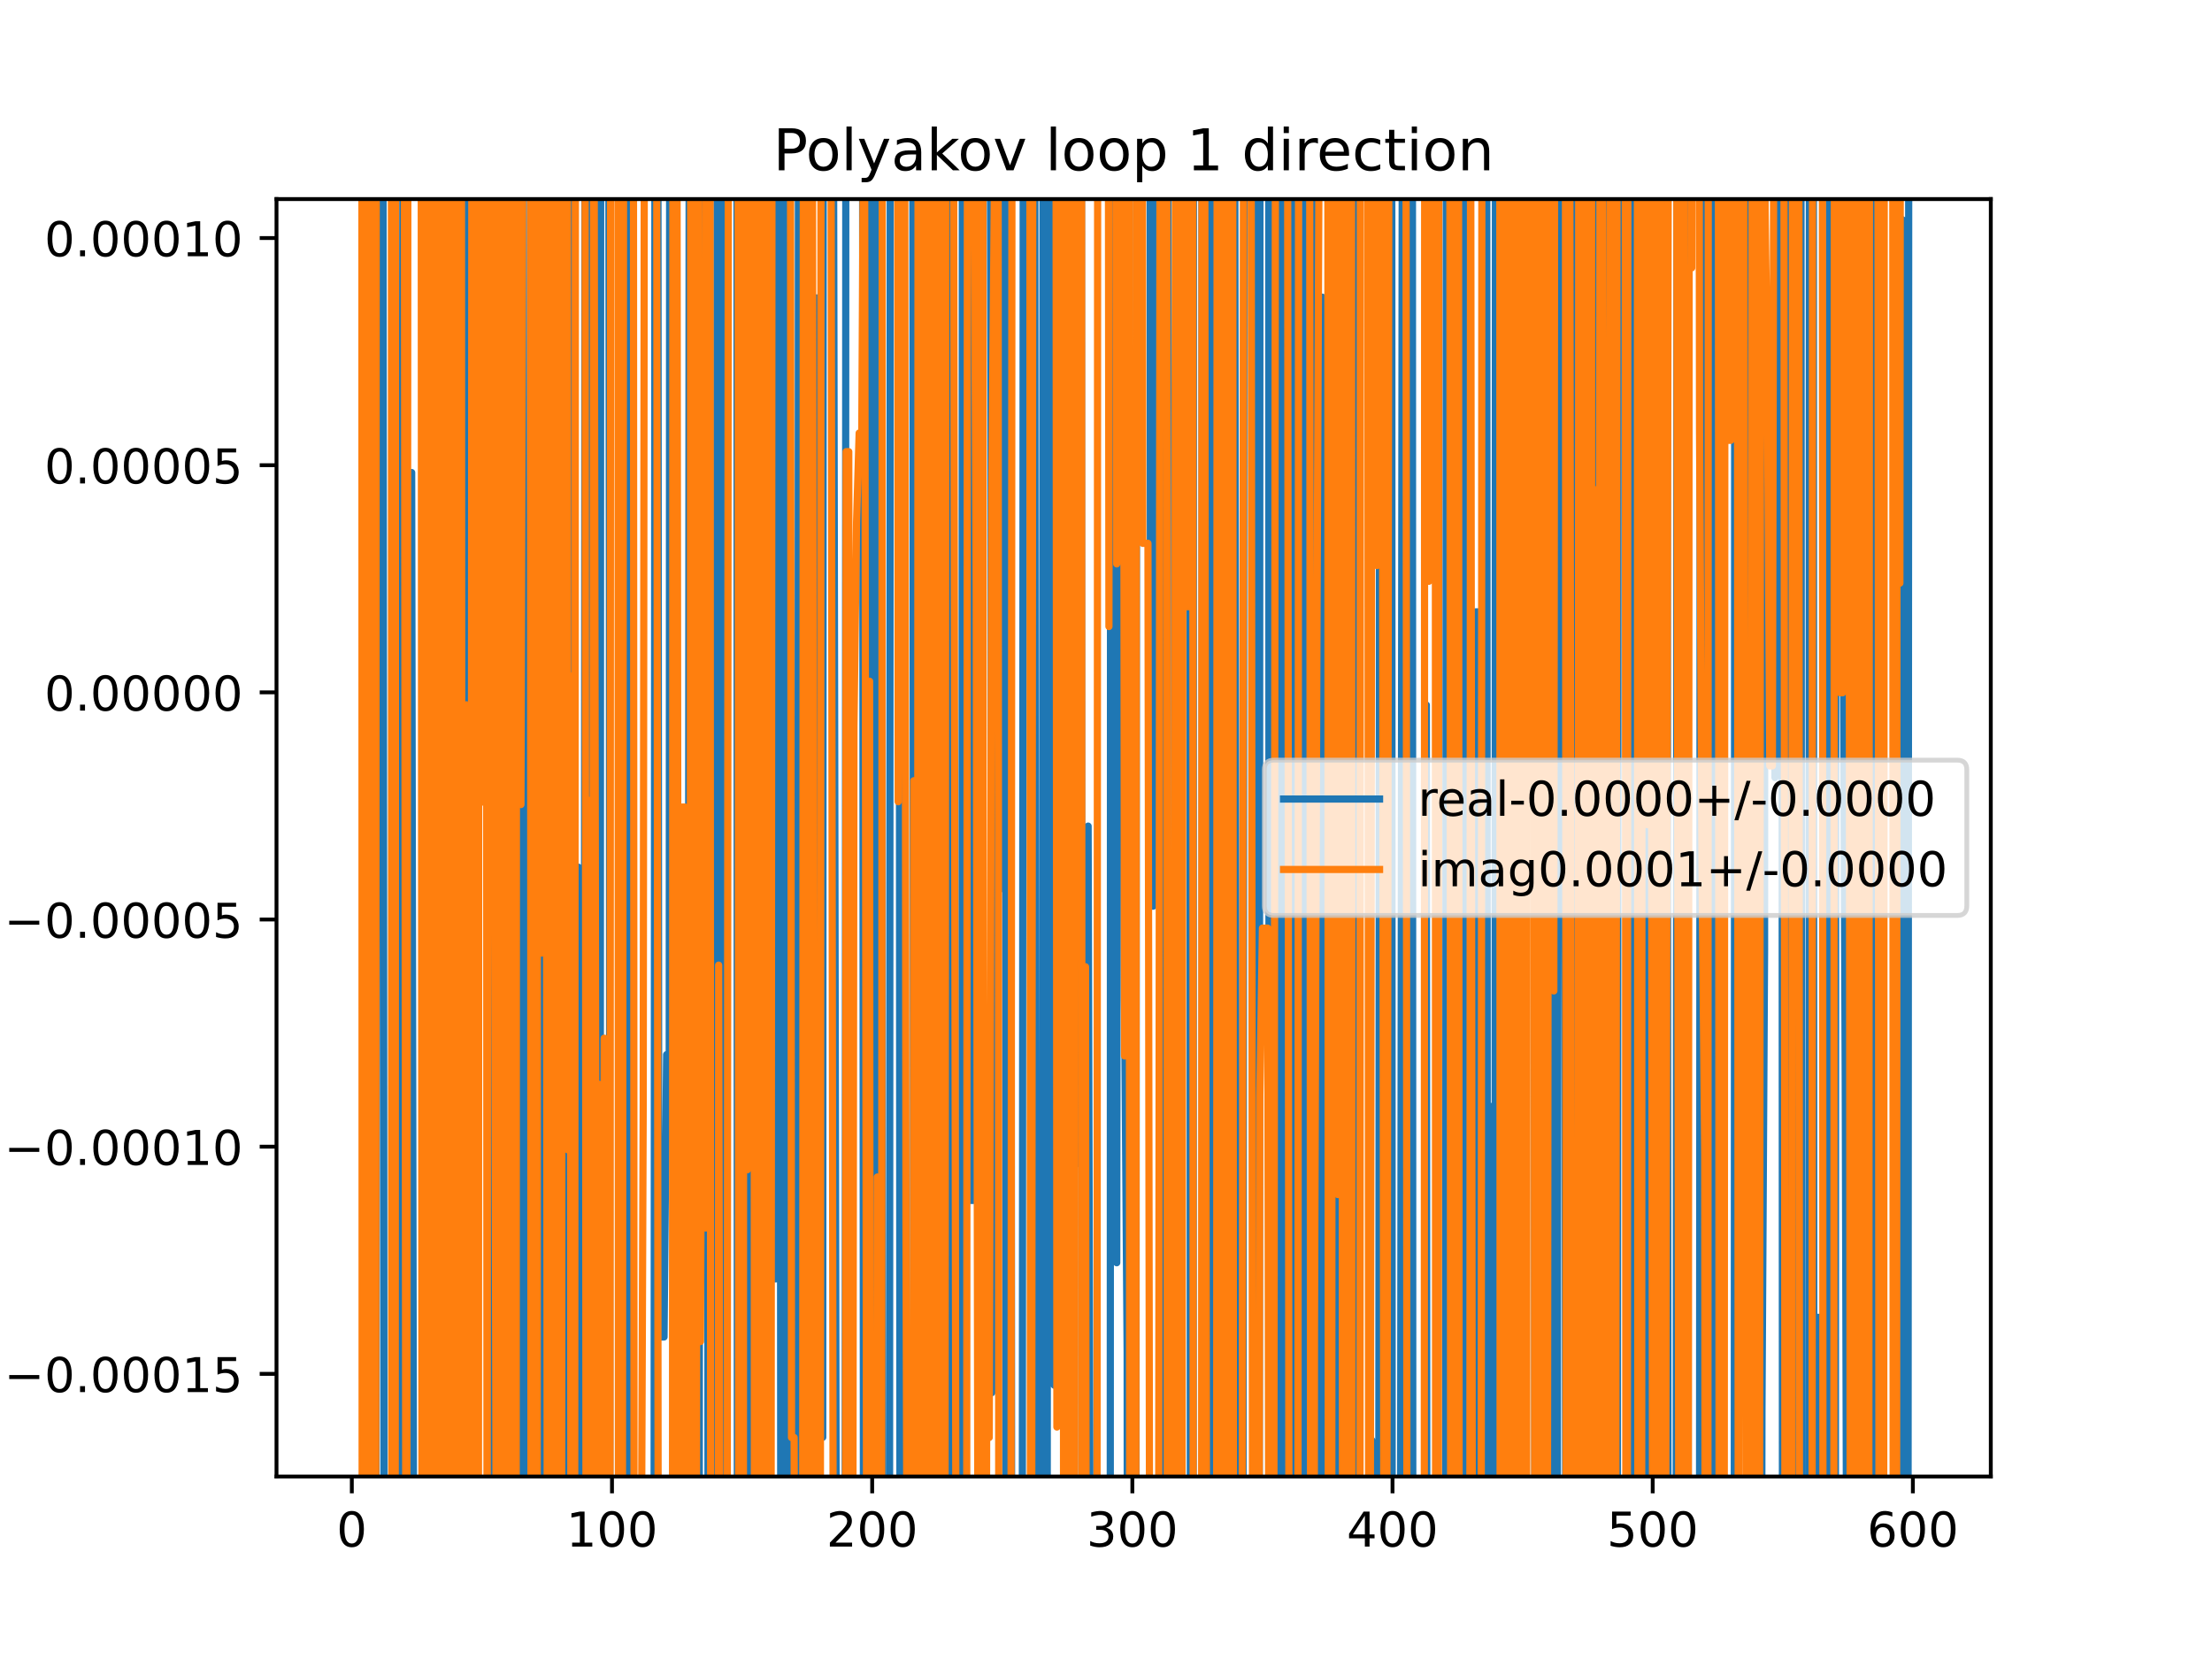 <?xml version="1.0" encoding="utf-8" standalone="no"?>
<!DOCTYPE svg PUBLIC "-//W3C//DTD SVG 1.1//EN"
  "http://www.w3.org/Graphics/SVG/1.1/DTD/svg11.dtd">
<!-- Created with matplotlib (https://matplotlib.org/) -->
<svg height="345.6pt" version="1.1" viewBox="0 0 460.8 345.6" width="460.8pt" xmlns="http://www.w3.org/2000/svg" xmlns:xlink="http://www.w3.org/1999/xlink">
 <defs>
  <style type="text/css">
*{stroke-linecap:butt;stroke-linejoin:round;}
  </style>
 </defs>
 <g id="figure_1">
  <g id="patch_1">
   <path d="M 0 345.6 
L 460.8 345.6 
L 460.8 0 
L 0 0 
z
" style="fill:#ffffff;"/>
  </g>
  <g id="axes_1">
   <g id="patch_2">
    <path d="M 57.6 307.584 
L 414.72 307.584 
L 414.72 41.472 
L 57.6 41.472 
z
" style="fill:#ffffff;"/>
   </g>
   <g id="matplotlib.axis_1">
    <g id="xtick_1">
     <g id="line2d_1">
      <defs>
       <path d="M 0 0 
L 0 3.5 
" id="m5e15b37c5f" style="stroke:#000000;stroke-width:0.8;"/>
      </defs>
      <g>
       <use style="stroke:#000000;stroke-width:0.8;" x="73.291" xlink:href="#m5e15b37c5f" y="307.584"/>
      </g>
     </g>
     <g id="text_1">
      <!-- 0 -->
      <defs>
       <path d="M 31.781 66.406 
Q 24.172 66.406 20.328 58.906 
Q 16.5 51.422 16.5 36.375 
Q 16.5 21.391 20.328 13.891 
Q 24.172 6.391 31.781 6.391 
Q 39.453 6.391 43.281 13.891 
Q 47.125 21.391 47.125 36.375 
Q 47.125 51.422 43.281 58.906 
Q 39.453 66.406 31.781 66.406 
z
M 31.781 74.219 
Q 44.047 74.219 50.516 64.516 
Q 56.984 54.828 56.984 36.375 
Q 56.984 17.969 50.516 8.266 
Q 44.047 -1.422 31.781 -1.422 
Q 19.531 -1.422 13.062 8.266 
Q 6.594 17.969 6.594 36.375 
Q 6.594 54.828 13.062 64.516 
Q 19.531 74.219 31.781 74.219 
z
" id="DejaVuSans-48"/>
      </defs>
      <g transform="translate(70.109 322.182)scale(0.1 -0.1)">
       <use xlink:href="#DejaVuSans-48"/>
      </g>
     </g>
    </g>
    <g id="xtick_2">
     <g id="line2d_2">
      <g>
       <use style="stroke:#000000;stroke-width:0.8;" x="127.49" xlink:href="#m5e15b37c5f" y="307.584"/>
      </g>
     </g>
     <g id="text_2">
      <!-- 100 -->
      <defs>
       <path d="M 12.406 8.297 
L 28.516 8.297 
L 28.516 63.922 
L 10.984 60.406 
L 10.984 69.391 
L 28.422 72.906 
L 38.281 72.906 
L 38.281 8.297 
L 54.391 8.297 
L 54.391 0 
L 12.406 0 
z
" id="DejaVuSans-49"/>
      </defs>
      <g transform="translate(117.946 322.182)scale(0.1 -0.1)">
       <use xlink:href="#DejaVuSans-49"/>
       <use x="63.623" xlink:href="#DejaVuSans-48"/>
       <use x="127.246" xlink:href="#DejaVuSans-48"/>
      </g>
     </g>
    </g>
    <g id="xtick_3">
     <g id="line2d_3">
      <g>
       <use style="stroke:#000000;stroke-width:0.8;" x="181.69" xlink:href="#m5e15b37c5f" y="307.584"/>
      </g>
     </g>
     <g id="text_3">
      <!-- 200 -->
      <defs>
       <path d="M 19.188 8.297 
L 53.609 8.297 
L 53.609 0 
L 7.328 0 
L 7.328 8.297 
Q 12.938 14.109 22.625 23.891 
Q 32.328 33.688 34.812 36.531 
Q 39.547 41.844 41.422 45.531 
Q 43.312 49.219 43.312 52.781 
Q 43.312 58.594 39.234 62.25 
Q 35.156 65.922 28.609 65.922 
Q 23.969 65.922 18.812 64.312 
Q 13.672 62.703 7.812 59.422 
L 7.812 69.391 
Q 13.766 71.781 18.938 73 
Q 24.125 74.219 28.422 74.219 
Q 39.75 74.219 46.484 68.547 
Q 53.219 62.891 53.219 53.422 
Q 53.219 48.922 51.531 44.891 
Q 49.859 40.875 45.406 35.406 
Q 44.188 33.984 37.641 27.219 
Q 31.109 20.453 19.188 8.297 
z
" id="DejaVuSans-50"/>
      </defs>
      <g transform="translate(172.146 322.182)scale(0.1 -0.1)">
       <use xlink:href="#DejaVuSans-50"/>
       <use x="63.623" xlink:href="#DejaVuSans-48"/>
       <use x="127.246" xlink:href="#DejaVuSans-48"/>
      </g>
     </g>
    </g>
    <g id="xtick_4">
     <g id="line2d_4">
      <g>
       <use style="stroke:#000000;stroke-width:0.8;" x="235.889" xlink:href="#m5e15b37c5f" y="307.584"/>
      </g>
     </g>
     <g id="text_4">
      <!-- 300 -->
      <defs>
       <path d="M 40.578 39.312 
Q 47.656 37.797 51.625 33 
Q 55.609 28.219 55.609 21.188 
Q 55.609 10.406 48.188 4.484 
Q 40.766 -1.422 27.094 -1.422 
Q 22.516 -1.422 17.656 -0.516 
Q 12.797 0.391 7.625 2.203 
L 7.625 11.719 
Q 11.719 9.328 16.594 8.109 
Q 21.484 6.891 26.812 6.891 
Q 36.078 6.891 40.938 10.547 
Q 45.797 14.203 45.797 21.188 
Q 45.797 27.641 41.281 31.266 
Q 36.766 34.906 28.719 34.906 
L 20.219 34.906 
L 20.219 43.016 
L 29.109 43.016 
Q 36.375 43.016 40.234 45.922 
Q 44.094 48.828 44.094 54.297 
Q 44.094 59.906 40.109 62.906 
Q 36.141 65.922 28.719 65.922 
Q 24.656 65.922 20.016 65.031 
Q 15.375 64.156 9.812 62.312 
L 9.812 71.094 
Q 15.438 72.656 20.344 73.438 
Q 25.25 74.219 29.594 74.219 
Q 40.828 74.219 47.359 69.109 
Q 53.906 64.016 53.906 55.328 
Q 53.906 49.266 50.438 45.094 
Q 46.969 40.922 40.578 39.312 
z
" id="DejaVuSans-51"/>
      </defs>
      <g transform="translate(226.345 322.182)scale(0.1 -0.1)">
       <use xlink:href="#DejaVuSans-51"/>
       <use x="63.623" xlink:href="#DejaVuSans-48"/>
       <use x="127.246" xlink:href="#DejaVuSans-48"/>
      </g>
     </g>
    </g>
    <g id="xtick_5">
     <g id="line2d_5">
      <g>
       <use style="stroke:#000000;stroke-width:0.8;" x="290.088" xlink:href="#m5e15b37c5f" y="307.584"/>
      </g>
     </g>
     <g id="text_5">
      <!-- 400 -->
      <defs>
       <path d="M 37.797 64.312 
L 12.891 25.391 
L 37.797 25.391 
z
M 35.203 72.906 
L 47.609 72.906 
L 47.609 25.391 
L 58.016 25.391 
L 58.016 17.188 
L 47.609 17.188 
L 47.609 0 
L 37.797 0 
L 37.797 17.188 
L 4.891 17.188 
L 4.891 26.703 
z
" id="DejaVuSans-52"/>
      </defs>
      <g transform="translate(280.545 322.182)scale(0.1 -0.1)">
       <use xlink:href="#DejaVuSans-52"/>
       <use x="63.623" xlink:href="#DejaVuSans-48"/>
       <use x="127.246" xlink:href="#DejaVuSans-48"/>
      </g>
     </g>
    </g>
    <g id="xtick_6">
     <g id="line2d_6">
      <g>
       <use style="stroke:#000000;stroke-width:0.8;" x="344.288" xlink:href="#m5e15b37c5f" y="307.584"/>
      </g>
     </g>
     <g id="text_6">
      <!-- 500 -->
      <defs>
       <path d="M 10.797 72.906 
L 49.516 72.906 
L 49.516 64.594 
L 19.828 64.594 
L 19.828 46.734 
Q 21.969 47.469 24.109 47.828 
Q 26.266 48.188 28.422 48.188 
Q 40.625 48.188 47.75 41.5 
Q 54.891 34.812 54.891 23.391 
Q 54.891 11.625 47.562 5.094 
Q 40.234 -1.422 26.906 -1.422 
Q 22.312 -1.422 17.547 -0.641 
Q 12.797 0.141 7.719 1.703 
L 7.719 11.625 
Q 12.109 9.234 16.797 8.062 
Q 21.484 6.891 26.703 6.891 
Q 35.156 6.891 40.078 11.328 
Q 45.016 15.766 45.016 23.391 
Q 45.016 31 40.078 35.438 
Q 35.156 39.891 26.703 39.891 
Q 22.75 39.891 18.812 39.016 
Q 14.891 38.141 10.797 36.281 
z
" id="DejaVuSans-53"/>
      </defs>
      <g transform="translate(334.744 322.182)scale(0.1 -0.1)">
       <use xlink:href="#DejaVuSans-53"/>
       <use x="63.623" xlink:href="#DejaVuSans-48"/>
       <use x="127.246" xlink:href="#DejaVuSans-48"/>
      </g>
     </g>
    </g>
    <g id="xtick_7">
     <g id="line2d_7">
      <g>
       <use style="stroke:#000000;stroke-width:0.8;" x="398.487" xlink:href="#m5e15b37c5f" y="307.584"/>
      </g>
     </g>
     <g id="text_7">
      <!-- 600 -->
      <defs>
       <path d="M 33.016 40.375 
Q 26.375 40.375 22.484 35.828 
Q 18.609 31.297 18.609 23.391 
Q 18.609 15.531 22.484 10.953 
Q 26.375 6.391 33.016 6.391 
Q 39.656 6.391 43.531 10.953 
Q 47.406 15.531 47.406 23.391 
Q 47.406 31.297 43.531 35.828 
Q 39.656 40.375 33.016 40.375 
z
M 52.594 71.297 
L 52.594 62.312 
Q 48.875 64.062 45.094 64.984 
Q 41.312 65.922 37.594 65.922 
Q 27.828 65.922 22.672 59.328 
Q 17.531 52.734 16.797 39.406 
Q 19.672 43.656 24.016 45.922 
Q 28.375 48.188 33.594 48.188 
Q 44.578 48.188 50.953 41.516 
Q 57.328 34.859 57.328 23.391 
Q 57.328 12.156 50.688 5.359 
Q 44.047 -1.422 33.016 -1.422 
Q 20.359 -1.422 13.672 8.266 
Q 6.984 17.969 6.984 36.375 
Q 6.984 53.656 15.188 63.938 
Q 23.391 74.219 37.203 74.219 
Q 40.922 74.219 44.703 73.484 
Q 48.484 72.75 52.594 71.297 
z
" id="DejaVuSans-54"/>
      </defs>
      <g transform="translate(388.944 322.182)scale(0.1 -0.1)">
       <use xlink:href="#DejaVuSans-54"/>
       <use x="63.623" xlink:href="#DejaVuSans-48"/>
       <use x="127.246" xlink:href="#DejaVuSans-48"/>
      </g>
     </g>
    </g>
   </g>
   <g id="matplotlib.axis_2">
    <g id="ytick_1">
     <g id="line2d_8">
      <defs>
       <path d="M 0 0 
L -3.5 0 
" id="m5c3c38fd5c" style="stroke:#000000;stroke-width:0.8;"/>
      </defs>
      <g>
       <use style="stroke:#000000;stroke-width:0.8;" x="57.6" xlink:href="#m5c3c38fd5c" y="286.199"/>
      </g>
     </g>
     <g id="text_8">
      <!-- −0.00015 -->
      <defs>
       <path d="M 10.594 35.5 
L 73.188 35.5 
L 73.188 27.203 
L 10.594 27.203 
z
" id="DejaVuSans-8722"/>
       <path d="M 10.688 12.406 
L 21 12.406 
L 21 0 
L 10.688 0 
z
" id="DejaVuSans-46"/>
      </defs>
      <g transform="translate(0.867 289.998)scale(0.1 -0.1)">
       <use xlink:href="#DejaVuSans-8722"/>
       <use x="83.789" xlink:href="#DejaVuSans-48"/>
       <use x="147.412" xlink:href="#DejaVuSans-46"/>
       <use x="179.199" xlink:href="#DejaVuSans-48"/>
       <use x="242.822" xlink:href="#DejaVuSans-48"/>
       <use x="306.445" xlink:href="#DejaVuSans-48"/>
       <use x="370.068" xlink:href="#DejaVuSans-49"/>
       <use x="433.691" xlink:href="#DejaVuSans-53"/>
      </g>
     </g>
    </g>
    <g id="ytick_2">
     <g id="line2d_9">
      <g>
       <use style="stroke:#000000;stroke-width:0.8;" x="57.6" xlink:href="#m5c3c38fd5c" y="238.876"/>
      </g>
     </g>
     <g id="text_9">
      <!-- −0.00010 -->
      <g transform="translate(0.867 242.676)scale(0.1 -0.1)">
       <use xlink:href="#DejaVuSans-8722"/>
       <use x="83.789" xlink:href="#DejaVuSans-48"/>
       <use x="147.412" xlink:href="#DejaVuSans-46"/>
       <use x="179.199" xlink:href="#DejaVuSans-48"/>
       <use x="242.822" xlink:href="#DejaVuSans-48"/>
       <use x="306.445" xlink:href="#DejaVuSans-48"/>
       <use x="370.068" xlink:href="#DejaVuSans-49"/>
       <use x="433.691" xlink:href="#DejaVuSans-48"/>
      </g>
     </g>
    </g>
    <g id="ytick_3">
     <g id="line2d_10">
      <g>
       <use style="stroke:#000000;stroke-width:0.8;" x="57.6" xlink:href="#m5c3c38fd5c" y="191.554"/>
      </g>
     </g>
     <g id="text_10">
      <!-- −0.00005 -->
      <g transform="translate(0.867 195.353)scale(0.1 -0.1)">
       <use xlink:href="#DejaVuSans-8722"/>
       <use x="83.789" xlink:href="#DejaVuSans-48"/>
       <use x="147.412" xlink:href="#DejaVuSans-46"/>
       <use x="179.199" xlink:href="#DejaVuSans-48"/>
       <use x="242.822" xlink:href="#DejaVuSans-48"/>
       <use x="306.445" xlink:href="#DejaVuSans-48"/>
       <use x="370.068" xlink:href="#DejaVuSans-48"/>
       <use x="433.691" xlink:href="#DejaVuSans-53"/>
      </g>
     </g>
    </g>
    <g id="ytick_4">
     <g id="line2d_11">
      <g>
       <use style="stroke:#000000;stroke-width:0.8;" x="57.6" xlink:href="#m5c3c38fd5c" y="144.231"/>
      </g>
     </g>
     <g id="text_11">
      <!-- 0.00000 -->
      <g transform="translate(9.247 148.031)scale(0.1 -0.1)">
       <use xlink:href="#DejaVuSans-48"/>
       <use x="63.623" xlink:href="#DejaVuSans-46"/>
       <use x="95.41" xlink:href="#DejaVuSans-48"/>
       <use x="159.033" xlink:href="#DejaVuSans-48"/>
       <use x="222.656" xlink:href="#DejaVuSans-48"/>
       <use x="286.279" xlink:href="#DejaVuSans-48"/>
       <use x="349.902" xlink:href="#DejaVuSans-48"/>
      </g>
     </g>
    </g>
    <g id="ytick_5">
     <g id="line2d_12">
      <g>
       <use style="stroke:#000000;stroke-width:0.8;" x="57.6" xlink:href="#m5c3c38fd5c" y="96.909"/>
      </g>
     </g>
     <g id="text_12">
      <!-- 0.00005 -->
      <g transform="translate(9.247 100.708)scale(0.1 -0.1)">
       <use xlink:href="#DejaVuSans-48"/>
       <use x="63.623" xlink:href="#DejaVuSans-46"/>
       <use x="95.41" xlink:href="#DejaVuSans-48"/>
       <use x="159.033" xlink:href="#DejaVuSans-48"/>
       <use x="222.656" xlink:href="#DejaVuSans-48"/>
       <use x="286.279" xlink:href="#DejaVuSans-48"/>
       <use x="349.902" xlink:href="#DejaVuSans-53"/>
      </g>
     </g>
    </g>
    <g id="ytick_6">
     <g id="line2d_13">
      <g>
       <use style="stroke:#000000;stroke-width:0.8;" x="57.6" xlink:href="#m5c3c38fd5c" y="49.586"/>
      </g>
     </g>
     <g id="text_13">
      <!-- 0.00010 -->
      <g transform="translate(9.247 53.385)scale(0.1 -0.1)">
       <use xlink:href="#DejaVuSans-48"/>
       <use x="63.623" xlink:href="#DejaVuSans-46"/>
       <use x="95.41" xlink:href="#DejaVuSans-48"/>
       <use x="159.033" xlink:href="#DejaVuSans-48"/>
       <use x="222.656" xlink:href="#DejaVuSans-48"/>
       <use x="286.279" xlink:href="#DejaVuSans-49"/>
       <use x="349.902" xlink:href="#DejaVuSans-48"/>
      </g>
     </g>
    </g>
   </g>
   <g id="line2d_14">
    <path clip-path="url(#p56d45716ea)" d="M 75.743 -1 
L 75.913 346.6 
M 76.206 346.6 
L 76.543 50.827 
L 77.059 346.6 
M 78.32 346.6 
L 78.521 -1 
M 79.242 -1 
L 79.253 5.729 
L 79.795 32.611 
L 80.026 346.6 
M 81.806 346.6 
L 81.963 125.123 
L 82.571 346.6 
M 83.511 346.6 
L 83.968 -1 
M 84.245 -1 
L 84.559 346.6 
M 85.171 346.6 
L 85.215 335.517 
L 85.757 98.439 
L 86.185 346.6 
M 88.533 346.6 
L 88.685 -1 
M 89.766 -1 
L 89.981 346.6 
M 90.576 346.6 
L 90.635 324.843 
L 91.177 77.241 
L 91.3 346.6 
M 92.616 346.6 
L 92.761 -1 
M 92.992 -1 
L 93.345 182.998 
L 93.621 -1 
M 94.118 -1 
L 94.495 346.6 
M 96.356 346.6 
L 96.549 -1 
M 96.672 -1 
L 96.982 346.6 
M 97.251 346.6 
L 97.473 -1 
M 99.233 -1 
L 99.306 37.726 
L 99.338 -1 
M 102.563 -1 
L 102.825 346.6 
M 103.324 346.6 
L 103.537 -1 
M 104.814 -1 
L 104.911 346.6 
M 105.905 346.6 
L 106.025 -1 
M 106.687 -1 
L 106.811 346.6 
M 107.356 346.6 
L 107.436 305.812 
L 107.461 346.6 
M 108.269 346.6 
L 108.387 -1 
M 108.842 -1 
L 109.062 268.305 
L 109.243 346.6 
M 110.274 346.6 
L 110.508 -1 
M 110.857 -1 
L 111.077 346.6 
M 112.236 346.6 
L 112.314 231.757 
L 112.757 -1 
M 112.917 -1 
L 113.321 346.6 
M 113.449 346.6 
L 113.712 -1 
M 114.681 -1 
L 114.775 346.6 
M 115.889 346.6 
L 116.014 -1 
M 117.907 -1 
L 118.094 346.6 
M 118.363 346.6 
L 118.452 -1 
M 119.242 -1 
L 119.345 346.6 
M 120.294 346.6 
L 120.444 180.637 
L 120.902 346.6 
M 121.696 346.6 
L 121.875 -1 
M 122.798 -1 
L 122.917 346.6 
M 123.687 346.6 
L 123.939 -1 
M 124.401 -1 
L 124.539 346.6 
M 125.014 346.6 
L 125.146 -1 
M 126.791 -1 
L 126.948 124.242 
L 127.048 346.6 
M 130.026 346.6 
L 130.2 85.111 
L 130.394 346.6 
M 130.944 346.6 
L 131.094 -1 
M 131.407 -1 
L 131.503 346.6 
M 133.365 346.6 
L 133.452 320.166 
L 133.481 346.6 
M 136.247 346.6 
L 136.448 -1 
M 137.036 -1 
L 137.246 278.514 
L 138.33 278.514 
L 138.872 219.695 
L 139.414 219.695 
L 139.518 -1 
M 140.166 -1 
L 140.244 346.6 
M 141.537 346.6 
L 141.582 243.549 
L 141.675 346.6 
M 143.34 346.6 
L 143.59 -1 
M 144.723 -1 
L 145.024 346.6 
M 145.645 346.6 
L 145.863 -1 
M 147.264 -1 
L 147.511 346.6 
M 147.957 346.6 
L 148.086 332.323 
L 148.628 332.323 
L 149.043 346.6 
M 149.173 346.6 
L 149.401 -1 
M 150.107 -1 
L 150.485 346.6 
M 151.068 346.6 
L 151.55 -1 
M 153.514 -1 
L 153.608 346.6 
M 154.57 346.6 
L 154.59 285.85 
L 154.841 -1 
M 156.086 -1 
L 156.168 346.6 
M 157.035 346.6 
L 157.3 152.047 
L 157.416 346.6 
M 158.112 346.6 
L 158.244 -1 
M 158.946 -1 
L 159.101 346.6 
M 159.786 346.6 
L 159.921 -1 
M 160.802 -1 
L 161.094 266.416 
L 161.636 266.416 
L 161.799 -1 
M 162.48 -1 
L 162.65 346.6 
M 162.753 346.6 
L 162.833 -1 
M 163.593 -1 
L 163.655 346.6 
M 164.263 346.6 
L 164.346 197.174 
L 164.614 346.6 
M 166.192 346.6 
L 166.34 -1 
M 166.645 -1 
L 166.757 346.6 
M 167.407 346.6 
L 167.54 -1 
M 167.682 -1 
L 167.874 346.6 
M 169.522 346.6 
L 169.766 62.064 
L 170.85 62.064 
L 171.392 299.42 
L 171.504 -1 
M 173.585 -1 
L 174.246 346.6 
M 176.064 346.6 
L 176.209 -1 
M 179.683 -1 
L 179.882 346.6 
M 180.952 346.6 
L 181.126 -1 
M 181.764 -1 
L 182.047 346.6 
M 182.544 346.6 
L 182.774 180.25 
L 182.889 -1 
M 183.641 -1 
L 183.809 346.6 
M 185.295 346.6 
L 185.474 -1 
M 187.279 -1 
L 187.493 346.6 
M 187.735 346.6 
L 187.848 -1 
M 190.137 -1 
L 190.361 321.878 
L 190.484 -1 
M 191.338 -1 
L 191.445 272.824 
L 191.987 93.218 
L 192.049 -1 
M 193.468 -1 
L 193.613 65.147 
L 193.748 346.6 
M 194.401 346.6 
L 194.502 -1 
M 195.238 -1 
L 195.239 0.174 
L 195.781 77.332 
L 196.029 -1 
M 196.574 -1 
L 196.865 107.057 
L 197.039 346.6 
M 197.538 346.6 
L 197.628 -1 
M 198.561 -1 
L 198.724 346.6 
M 200.356 346.6 
L 200.487 -1 
M 202.145 -1 
L 202.285 250.069 
L 202.827 250.069 
L 203.037 -1 
M 204 -1 
L 204.259 346.6 
M 204.631 346.6 
L 204.868 -1 
M 206.38 -1 
L 206.621 290.121 
L 206.886 -1 
M 207.511 -1 
L 207.705 169.279 
L 207.955 -1 
M 208.528 -1 
L 208.789 185.111 
L 208.947 -1 
M 209.449 -1 
L 209.539 346.6 
M 210.267 346.6 
L 210.373 -1 
M 210.514 -1 
L 210.757 346.6 
M 212.952 346.6 
L 213.178 -1 
M 214.649 -1 
L 214.751 196.966 
L 214.91 -1 
M 215.557 -1 
L 215.749 346.6 
M 217.119 346.6 
L 217.298 -1 
M 217.647 -1 
L 217.851 346.6 
M 218.141 346.6 
L 218.326 -1 
M 219.406 -1 
L 219.629 288.57 
L 220.171 41.978 
L 220.713 264.595 
L 221.162 -1 
M 221.325 -1 
L 221.765 346.6 
M 222.448 346.6 
L 222.742 -1 
M 223.819 -1 
L 223.965 242.682 
L 224.239 -1 
M 225.28 -1 
L 225.373 346.6 
M 226.066 346.6 
L 226.133 232.384 
L 226.675 172.094 
L 227.152 346.6 
M 227.971 346.6 
L 228.301 309.408 
L 228.331 346.6 
M 231.283 346.6 
L 231.373 -1 
M 232.511 -1 
L 232.637 263.05 
L 232.96 -1 
M 234.161 -1 
L 234.263 208.297 
L 234.805 281.774 
L 234.846 346.6 
M 236.619 346.6 
L 236.804 -1 
M 239.581 -1 
L 239.683 188.771 
L 240.225 188.771 
L 240.347 -1 
M 242.468 -1 
L 242.661 346.6 
M 243.154 346.6 
L 243.308 -1 
M 245.248 -1 
L 245.403 346.6 
M 245.931 346.6 
L 246.115 -1 
M 247.85 -1 
L 247.985 346.6 
M 248.552 346.6 
L 248.623 -1 
M 250.363 -1 
L 250.513 346.6 
M 251.151 346.6 
L 251.284 -1 
M 251.94 -1 
L 252.077 346.6 
M 252.729 346.6 
L 252.936 -1 
M 253.866 -1 
L 253.973 346.6 
M 255.212 346.6 
L 255.553 -1 
M 257.19 -1 
L 257.621 346.6 
M 258.931 346.6 
L 259.166 -1 
M 260.723 -1 
L 260.821 25.585 
L 260.86 -1 
M 261.491 -1 
L 261.621 346.6 
M 262.302 346.6 
L 262.491 -1 
M 264.295 -1 
L 264.394 346.6 
M 265.705 346.6 
L 265.86 -1 
M 267.105 -1 
L 267.236 346.6 
M 269.071 346.6 
L 269.289 -1 
M 270.184 -1 
L 270.345 346.6 
M 271.775 346.6 
L 271.924 -1 
M 274.18 -1 
L 274.552 346.6 
M 275.149 346.6 
L 275.455 61.904 
L 275.584 346.6 
M 276.811 346.6 
L 277.081 25.796 
L 277.65 346.6 
M 278.468 346.6 
L 278.575 -1 
M 279.169 -1 
L 279.249 72.914 
L 279.397 346.6 
M 280.106 346.6 
L 280.258 -1 
M 280.45 -1 
L 280.687 346.6 
M 281.579 346.6 
L 281.705 -1 
M 282.212 -1 
L 282.339 346.6 
M 285.715 346.6 
L 285.752 300.015 
L 285.837 346.6 
M 287.208 346.6 
L 287.447 -1 
M 288.704 -1 
L 288.882 346.6 
M 289.068 346.6 
L 289.161 -1 
M 289.927 -1 
L 290.019 346.6 
M 291.731 346.6 
L 292.153 -1 
M 294.227 -1 
L 294.316 346.6 
M 296.941 346.6 
L 297.134 146.868 
L 297.241 346.6 
M 298.199 346.6 
L 298.218 317.165 
L 298.24 346.6 
M 301.142 346.6 
L 301.3 -1 
M 302.252 -1 
L 302.375 346.6 
M 302.884 346.6 
L 303.2 -1 
M 303.704 -1 
L 303.962 346.6 
M 304.32 346.6 
L 304.486 -1 
M 305.455 -1 
L 305.551 346.6 
M 307.22 346.6 
L 307.432 127.46 
L 307.974 127.46 
L 308.472 346.6 
M 309.354 346.6 
L 309.51 -1 
M 309.702 -1 
L 309.879 346.6 
M 310.585 346.6 
L 310.684 230.496 
L 310.761 346.6 
M 311.434 346.6 
L 311.536 -1 
M 312.119 -1 
L 312.273 346.6 
M 314.236 346.6 
L 314.478 303.388 
L 315.02 148.21 
L 315.562 31.325 
L 315.578 -1 
M 316.959 -1 
L 317.188 104.276 
L 317.73 157.903 
L 318.042 -1 
M 319.49 -1 
L 319.769 346.6 
M 321.305 346.6 
L 321.524 113.329 
L 321.745 346.6 
M 322.801 346.6 
L 323.009 -1 
M 323.281 -1 
L 323.473 346.6 
M 324.411 346.6 
L 324.595 -1 
M 325.72 -1 
L 326.204 346.6 
M 328.02 346.6 
L 328.028 337.223 
L 328.49 -1 
M 329.511 -1 
L 329.629 346.6 
M 329.681 346.6 
L 329.813 -1 
M 332.153 -1 
L 332.364 195.475 
L 332.48 -1 
M 333.395 -1 
L 333.692 346.6 
M 334.21 346.6 
L 334.442 -1 
M 334.616 -1 
L 334.83 346.6 
M 335.504 346.6 
L 335.792 -1 
M 336.396 -1 
L 336.557 346.6 
M 336.906 346.6 
L 337.14 -1 
M 339.702 -1 
L 339.798 346.6 
M 340.127 346.6 
L 340.237 -1 
M 342.956 -1 
L 343.204 318.548 
L 343.586 346.6 
M 344.515 346.6 
L 344.628 -1 
M 345.612 -1 
L 345.788 346.6 
M 346.612 346.6 
L 346.807 -1 
M 347.243 -1 
L 347.493 346.6 
M 349.169 346.6 
L 349.371 -1 
M 350.014 -1 
L 350.197 346.6 
M 350.435 346.6 
L 350.792 152.26 
L 350.925 -1 
M 351.547 -1 
L 351.706 346.6 
M 354.023 346.6 
L 354.044 324.39 
L 354.228 -1 
M 354.887 -1 
L 355.054 346.6 
M 355.757 346.6 
L 356.134 -1 
M 356.274 -1 
L 356.581 346.6 
M 356.842 346.6 
L 356.999 -1 
M 358.933 -1 
L 359.048 346.6 
M 361.274 346.6 
L 361.392 -1 
M 362.148 -1 
L 362.174 33.703 
L 362.227 -1 
M 363.734 -1 
L 363.8 168.124 
L 363.996 346.6 
M 365.226 346.6 
L 365.38 -1 
M 365.505 -1 
L 365.778 346.6 
M 366.954 346.6 
L 367.052 293.528 
L 367.594 198.003 
L 367.669 -1 
M 369.518 -1 
L 369.762 161.976 
L 369.85 -1 
M 371.186 -1 
L 371.328 346.6 
M 371.465 346.6 
L 371.648 -1 
M 372.203 -1 
L 372.38 346.6 
M 373.167 346.6 
L 373.543 -1 
M 373.565 -1 
L 373.846 346.6 
M 374.246 346.6 
L 374.412 -1 
M 375.134 -1 
L 375.182 44.924 
L 375.352 346.6 
M 376.823 346.6 
L 376.944 -1 
M 377.749 -1 
L 377.87 346.6 
M 378.145 346.6 
L 378.433 274.425 
L 379.517 274.425 
L 379.647 346.6 
M 380.798 346.6 
L 381.077 -1 
M 381.431 -1 
L 381.685 71.84 
L 381.937 346.6 
M 382.34 346.6 
L 382.464 -1 
M 383.256 -1 
L 383.311 96.64 
L 383.853 96.64 
L 384.395 224.98 
L 384.734 346.6 
M 384.972 346.6 
L 385.133 -1 
M 385.959 -1 
L 386.021 95.449 
L 386.563 90.426 
L 386.748 346.6 
M 388.96 346.6 
L 389.051 -1 
M 390.511 -1 
L 390.619 346.6 
M 391.421 346.6 
L 391.634 -1 
M 392.167 -1 
L 392.28 346.6 
M 395.644 346.6 
L 395.777 220.344 
L 396.319 45.783 
L 396.68 346.6 
M 397.474 346.6 
L 397.635 -1 
L 397.635 -1 
" style="fill:none;stroke:#1f77b4;stroke-linecap:square;stroke-width:1.5;"/>
   </g>
   <g id="line2d_15">
    <path clip-path="url(#p56d45716ea)" d="M 75.386 -1 
L 75.445 346.6 
M 75.547 346.6 
L 75.934 -1 
M 76.055 -1 
L 76.374 346.6 
M 76.689 346.6 
L 76.965 -1 
M 77.897 -1 
L 78.07 346.6 
M 78.247 346.6 
L 78.384 -1 
M 80.319 -1 
L 80.337 22.125 
L 80.373 -1 
M 81.531 -1 
L 81.619 346.6 
M 82.323 346.6 
L 82.415 -1 
M 84.209 -1 
L 84.554 346.6 
M 84.753 346.6 
L 84.985 -1 
M 87.734 -1 
L 87.919 346.6 
M 87.939 346.6 
L 88.364 -1 
M 88.524 -1 
L 88.763 346.6 
M 89.121 346.6 
L 89.23 -1 
M 89.915 -1 
L 90.04 346.6 
M 90.754 346.6 
L 91.075 -1 
M 91.329 -1 
L 91.789 346.6 
M 92.409 346.6 
L 92.53 -1 
M 93.178 -1 
L 93.344 346.6 
M 94.032 346.6 
L 94.27 -1 
M 94.585 -1 
L 94.82 346.6 
M 95.138 346.6 
L 95.399 -1 
M 96.115 -1 
L 96.263 346.6 
M 97.028 346.6 
L 97.138 146.829 
L 97.498 346.6 
M 97.867 346.6 
L 98.222 153.402 
L 98.315 -1 
M 98.955 -1 
L 99.044 346.6 
M 99.661 346.6 
L 99.781 -1 
M 100.141 -1 
L 100.39 167.096 
L 100.485 -1 
M 101.304 -1 
L 101.466 346.6 
M 101.483 346.6 
L 101.652 -1 
M 102.593 -1 
L 103.417 346.6 
M 103.732 346.6 
L 104.014 -1 
M 104.739 -1 
L 104.892 346.6 
M 105.919 346.6 
L 106.15 -1 
M 106.539 -1 
L 106.752 346.6 
M 107.516 346.6 
L 107.634 -1 
M 108.443 -1 
L 108.52 167.597 
L 108.976 -1 
M 110.506 -1 
L 110.626 346.6 
M 111.899 346.6 
L 111.977 -1 
M 112.793 -1 
L 112.856 198.541 
L 113.132 -1 
M 113.659 -1 
L 114.036 346.6 
M 115.059 346.6 
L 115.16 -1 
M 116.087 -1 
L 116.282 346.6 
M 116.978 346.6 
L 117.164 -1 
M 118.199 -1 
L 118.276 239.521 
L 118.818 140.791 
L 118.942 346.6 
M 119.707 346.6 
L 119.88 -1 
M 121.866 -1 
L 122.07 309.751 
L 122.612 166.717 
L 122.785 346.6 
M 123.433 346.6 
L 123.686 -1 
M 123.719 -1 
L 124.238 312.675 
L 124.78 225.891 
L 124.92 346.6 
M 125.717 346.6 
L 125.864 216.275 
L 125.926 346.6 
M 127.073 346.6 
L 127.204 -1 
M 128.732 -1 
L 128.836 346.6 
M 129.639 346.6 
L 129.925 -1 
M 131.952 -1 
L 132.091 346.6 
M 133.543 346.6 
L 133.994 229.622 
L 134.251 -1 
M 136.774 -1 
L 137.135 346.6 
M 140.094 346.6 
L 140.189 -1 
M 141.024 -1 
L 141.04 33.48 
L 141.381 346.6 
M 141.858 346.6 
L 142.124 168.122 
L 142.666 168.122 
L 143.037 346.6 
M 143.614 346.6 
L 143.75 319.104 
L 143.904 -1 
M 144.584 -1 
L 144.711 346.6 
M 145.069 346.6 
L 145.31 -1 
M 145.514 -1 
L 145.918 279.464 
L 146.46 147.657 
L 147.002 255.809 
L 147.119 -1 
M 147.912 -1 
L 148.05 346.6 
M 149.642 346.6 
L 149.712 201.057 
L 149.997 346.6 
M 151.48 346.6 
L 151.741 -1 
M 153.751 -1 
L 153.885 346.6 
M 154.855 346.6 
L 154.978 -1 
M 155.479 -1 
L 155.674 243.692 
L 155.796 -1 
M 157.049 -1 
L 157.169 346.6 
M 157.575 346.6 
L 157.828 -1 
M 157.856 -1 
L 158.109 346.6 
M 158.506 346.6 
L 158.619 -1 
M 159.664 -1 
L 159.923 346.6 
M 160.623 346.6 
L 160.834 -1 
M 164.656 -1 
L 164.888 299.461 
L 165.43 299.461 
L 165.555 346.6 
M 167.208 346.6 
L 167.362 -1 
M 167.775 -1 
L 167.891 346.6 
M 168.512 346.6 
L 168.682 6.789 
L 169.224 6.789 
L 169.635 346.6 
M 170.893 346.6 
L 171.033 -1 
M 173.08 -1 
L 173.597 346.6 
M 176.138 346.6 
L 176.27 94.089 
L 176.812 94.089 
L 177.105 346.6 
M 177.637 346.6 
L 177.896 151.25 
L 178.438 108.685 
L 178.98 90.21 
L 179.522 90.21 
L 180.022 -1 
M 180.074 -1 
L 180.561 346.6 
M 180.679 346.6 
L 181.148 141.919 
L 181.269 346.6 
M 182.63 346.6 
L 182.774 245.193 
L 182.839 346.6 
M 183.647 346.6 
L 183.804 -1 
M 186.985 -1 
L 187.11 167.008 
L 187.448 -1 
M 188.436 -1 
L 188.736 254.137 
L 188.988 346.6 
M 190.259 346.6 
L 190.361 162.643 
L 190.486 346.6 
M 191.13 346.6 
L 191.257 -1 
M 192.229 -1 
L 192.355 346.6 
M 192.922 346.6 
L 193.137 -1 
M 193.91 -1 
L 193.996 346.6 
M 194.366 346.6 
L 194.48 -1 
M 194.907 -1 
L 195.016 346.6 
M 195.517 346.6 
L 195.654 -1 
M 196.715 -1 
L 196.865 327.684 
L 197.066 -1 
M 198.604 -1 
L 199.171 346.6 
M 200.649 346.6 
L 200.659 334.036 
L 200.678 346.6 
M 201.372 346.6 
L 201.545 -1 
M 202.269 -1 
L 202.285 11.673 
L 202.827 11.673 
L 203.369 122.732 
L 203.752 346.6 
M 203.96 346.6 
L 204.14 -1 
M 204.729 -1 
L 204.888 346.6 
M 205.447 346.6 
L 205.537 299.46 
L 206.079 299.46 
L 206.621 102.102 
L 207.163 36.909 
L 207.201 -1 
M 207.919 -1 
L 208.066 346.6 
M 210.6 346.6 
L 210.831 -1 
M 214.532 -1 
L 214.67 346.6 
M 214.906 346.6 
L 215.17 -1 
M 219.98 -1 
L 220.171 297.276 
L 220.563 -1 
M 221.482 -1 
L 221.562 346.6 
M 222.036 346.6 
L 222.117 -1 
M 222.982 -1 
L 223.072 346.6 
M 223.818 346.6 
L 223.919 -1 
M 225.312 -1 
L 225.398 346.6 
M 226.047 346.6 
L 226.133 201.398 
L 226.276 346.6 
M 228.52 346.6 
L 228.675 -1 
M 230.874 -1 
L 231.011 130.511 
L 231.101 -1 
M 232.593 -1 
L 232.637 117.464 
L 233.231 -1 
M 233.995 -1 
L 234.263 219.973 
L 234.384 -1 
M 235.18 -1 
L 235.353 346.6 
M 236.605 346.6 
L 236.749 -1 
M 237.962 -1 
L 238.057 113.186 
L 239.141 113.186 
L 239.512 346.6 
M 241.349 346.6 
L 241.678 -1 
M 243.061 -1 
L 243.185 346.6 
M 244.488 346.6 
L 244.561 215.683 
L 244.932 -1 
M 245.196 -1 
L 245.522 346.6 
M 246.213 346.6 
L 246.51 -1 
M 247.091 -1 
L 247.271 126.378 
L 247.813 126.378 
L 247.938 -1 
M 248.47 -1 
L 248.565 346.6 
M 250.315 346.6 
L 250.401 -1 
M 250.954 -1 
L 251.065 125.842 
L 251.37 346.6 
M 252.143 346.6 
L 252.149 344.713 
L 252.266 346.6 
M 253.448 346.6 
L 253.556 -1 
M 254.158 -1 
L 254.414 346.6 
M 254.982 346.6 
L 255.152 -1 
M 255.698 -1 
L 255.9 346.6 
M 255.981 346.6 
L 256.161 -1 
M 256.79 -1 
L 256.96 346.6 
M 258.753 346.6 
L 259.075 -1 
M 260.613 -1 
L 260.954 346.6 
M 262.279 346.6 
L 262.447 228.445 
L 262.989 193.349 
L 264.073 193.349 
L 264.34 346.6 
M 265.337 346.6 
L 265.728 -1 
M 268.216 -1 
L 268.527 346.6 
M 270.385 346.6 
L 270.527 -1 
M 271.037 -1 
L 271.119 20.201 
L 271.661 20.201 
L 271.731 -1 
M 272.818 -1 
L 273.028 346.6 
M 273.753 346.6 
L 273.829 277.213 
L 274.371 125.981 
L 274.926 -1 
M 276.608 -1 
L 276.711 346.6 
M 277.428 346.6 
L 277.525 -1 
M 278.541 -1 
L 278.707 248.846 
L 278.921 -1 
M 279.478 -1 
L 279.687 346.6 
M 280.215 346.6 
L 280.333 299.087 
L 280.461 -1 
M 281.532 -1 
L 281.659 346.6 
M 283.31 346.6 
L 283.392 -1 
M 284.925 -1 
L 285.124 346.6 
M 285.437 346.6 
L 285.862 -1 
M 286.74 -1 
L 286.836 117.819 
L 287.14 -1 
M 287.838 -1 
L 287.92 15.755 
L 288.304 346.6 
M 288.823 346.6 
L 289.004 277.843 
L 289.357 -1 
M 292.887 -1 
L 293.103 346.6 
M 296.704 346.6 
L 296.792 -1 
M 297.631 -1 
L 297.676 121.09 
L 298.026 -1 
M 298.997 -1 
L 299.067 346.6 
M 299.64 346.6 
L 299.74 -1 
M 302.02 -1 
L 302.209 346.6 
M 302.885 346.6 
L 303.068 -1 
M 303.831 -1 
L 303.977 346.6 
M 306.194 346.6 
L 306.347 -1 
M 306.352 -1 
L 306.73 346.6 
M 308.555 346.6 
L 308.713 -1 
M 312.435 -1 
L 312.506 346.6 
M 313.191 346.6 
L 313.26 -1 
M 313.624 -1 
L 313.743 346.6 
M 314.781 346.6 
L 314.876 -1 
M 315.77 -1 
L 315.891 346.6 
M 316.387 346.6 
L 316.546 -1 
M 317.119 -1 
L 317.188 30.681 
L 317.371 346.6 
M 318.019 346.6 
L 318.181 -1 
M 319.488 -1 
L 319.724 346.6 
M 320.035 346.6 
L 320.222 -1 
M 321.248 -1 
L 321.477 346.6 
M 322.338 346.6 
L 322.685 -1 
M 323.47 -1 
L 323.692 206.425 
L 323.889 -1 
M 326.097 -1 
L 326.272 346.6 
M 326.625 346.6 
L 326.924 -1 
M 326.974 -1 
L 327.434 346.6 
M 327.686 346.6 
L 328.028 278.873 
L 328.105 346.6 
M 328.743 346.6 
L 328.89 -1 
M 329.297 -1 
L 329.419 346.6 
M 330.406 346.6 
L 330.661 -1 
M 331.555 -1 
L 331.712 346.6 
M 332.092 346.6 
L 332.364 102.025 
L 332.683 346.6 
M 333.046 346.6 
L 333.33 -1 
M 333.75 -1 
L 333.99 113.622 
L 334.308 346.6 
M 335.254 346.6 
L 335.438 -1 
M 335.779 -1 
L 335.947 346.6 
M 336.58 346.6 
L 336.892 -1 
M 338.567 -1 
L 338.705 346.6 
M 339.005 346.6 
L 339.123 -1 
M 341.097 -1 
L 341.211 346.6 
M 341.98 346.6 
L 342.105 -1 
M 342.766 -1 
L 343.204 171.801 
L 343.543 -1 
M 343.871 -1 
L 344.288 344.259 
L 344.511 -1 
M 345.032 -1 
L 345.175 346.6 
M 345.633 346.6 
L 345.823 -1 
M 345.985 -1 
L 346.133 346.6 
M 346.978 346.6 
L 346.998 317.633 
L 347.54 23.391 
L 348.082 23.391 
L 348.093 -1 
M 349.256 -1 
L 349.708 312.942 
L 349.835 -1 
M 350.886 -1 
L 351.056 346.6 
M 351.692 346.6 
L 351.876 55.797 
L 352.418 55.797 
L 352.492 -1 
M 353.934 -1 
L 354.044 89.605 
L 354.586 184.092 
L 355.128 240.484 
L 355.224 346.6 
M 355.786 346.6 
L 355.869 -1 
M 357.96 -1 
L 358.132 346.6 
M 359.179 346.6 
L 359.358 -1 
M 359.837 -1 
L 360.006 91.73 
L 360.548 91.73 
L 361.09 38.706 
L 361.127 -1 
M 361.927 -1 
L 362.12 346.6 
M 362.222 346.6 
L 362.394 -1 
M 363.235 -1 
L 363.258 27.155 
L 363.8 323.002 
L 364.342 334.64 
L 364.588 346.6 
M 364.888 346.6 
L 364.996 -1 
M 365.855 -1 
L 365.963 346.6 
M 366.521 346.6 
L 366.814 -1 
M 367.531 -1 
L 367.594 35.901 
L 368.136 74.521 
L 368.678 159.547 
L 369.22 159.547 
L 369.558 -1 
M 371.609 -1 
L 371.853 346.6 
M 373.242 346.6 
L 373.423 -1 
M 374.727 -1 
L 374.871 346.6 
M 377.491 346.6 
L 377.589 -1 
M 379.638 -1 
L 379.759 346.6 
M 382.018 346.6 
L 382.135 -1 
M 382.617 -1 
L 382.769 105.713 
L 383.311 144.305 
L 383.853 144.305 
L 383.961 -1 
M 385.119 -1 
L 385.454 346.6 
M 386.079 346.6 
L 386.284 -1 
M 387.233 -1 
L 387.464 346.6 
M 388.423 346.6 
L 388.496 -1 
M 389.127 -1 
L 389.251 346.6 
M 389.301 346.6 
L 389.455 -1 
M 391.187 -1 
L 391.449 346.6 
M 392.402 346.6 
L 392.525 14.333 
L 393.068 -1 
M 394.294 -1 
L 394.391 346.6 
M 395.09 346.6 
L 395.217 -1 
M 395.392 -1 
L 395.777 121.476 
L 395.893 -1 
L 395.893 -1 
" style="fill:none;stroke:#ff7f0e;stroke-linecap:square;stroke-width:1.5;"/>
   </g>
   <g id="patch_3">
    <path d="M 57.6 307.584 
L 57.6 41.472 
" style="fill:none;stroke:#000000;stroke-linecap:square;stroke-linejoin:miter;stroke-width:0.8;"/>
   </g>
   <g id="patch_4">
    <path d="M 414.72 307.584 
L 414.72 41.472 
" style="fill:none;stroke:#000000;stroke-linecap:square;stroke-linejoin:miter;stroke-width:0.8;"/>
   </g>
   <g id="patch_5">
    <path d="M 57.6 307.584 
L 414.72 307.584 
" style="fill:none;stroke:#000000;stroke-linecap:square;stroke-linejoin:miter;stroke-width:0.8;"/>
   </g>
   <g id="patch_6">
    <path d="M 57.6 41.472 
L 414.72 41.472 
" style="fill:none;stroke:#000000;stroke-linecap:square;stroke-linejoin:miter;stroke-width:0.8;"/>
   </g>
   <g id="text_14">
    <!-- Polyakov loop 1 direction -->
    <defs>
     <path d="M 19.672 64.797 
L 19.672 37.406 
L 32.078 37.406 
Q 38.969 37.406 42.719 40.969 
Q 46.484 44.531 46.484 51.125 
Q 46.484 57.672 42.719 61.234 
Q 38.969 64.797 32.078 64.797 
z
M 9.812 72.906 
L 32.078 72.906 
Q 44.344 72.906 50.609 67.359 
Q 56.891 61.812 56.891 51.125 
Q 56.891 40.328 50.609 34.812 
Q 44.344 29.297 32.078 29.297 
L 19.672 29.297 
L 19.672 0 
L 9.812 0 
z
" id="DejaVuSans-80"/>
     <path d="M 30.609 48.391 
Q 23.391 48.391 19.188 42.75 
Q 14.984 37.109 14.984 27.297 
Q 14.984 17.484 19.156 11.844 
Q 23.344 6.203 30.609 6.203 
Q 37.797 6.203 41.984 11.859 
Q 46.188 17.531 46.188 27.297 
Q 46.188 37.016 41.984 42.703 
Q 37.797 48.391 30.609 48.391 
z
M 30.609 56 
Q 42.328 56 49.016 48.375 
Q 55.719 40.766 55.719 27.297 
Q 55.719 13.875 49.016 6.219 
Q 42.328 -1.422 30.609 -1.422 
Q 18.844 -1.422 12.172 6.219 
Q 5.516 13.875 5.516 27.297 
Q 5.516 40.766 12.172 48.375 
Q 18.844 56 30.609 56 
z
" id="DejaVuSans-111"/>
     <path d="M 9.422 75.984 
L 18.406 75.984 
L 18.406 0 
L 9.422 0 
z
" id="DejaVuSans-108"/>
     <path d="M 32.172 -5.078 
Q 28.375 -14.844 24.75 -17.812 
Q 21.141 -20.797 15.094 -20.797 
L 7.906 -20.797 
L 7.906 -13.281 
L 13.188 -13.281 
Q 16.891 -13.281 18.938 -11.516 
Q 21 -9.766 23.484 -3.219 
L 25.094 0.875 
L 2.984 54.688 
L 12.5 54.688 
L 29.594 11.922 
L 46.688 54.688 
L 56.203 54.688 
z
" id="DejaVuSans-121"/>
     <path d="M 34.281 27.484 
Q 23.391 27.484 19.188 25 
Q 14.984 22.516 14.984 16.5 
Q 14.984 11.719 18.141 8.906 
Q 21.297 6.109 26.703 6.109 
Q 34.188 6.109 38.703 11.406 
Q 43.219 16.703 43.219 25.484 
L 43.219 27.484 
z
M 52.203 31.203 
L 52.203 0 
L 43.219 0 
L 43.219 8.297 
Q 40.141 3.328 35.547 0.953 
Q 30.953 -1.422 24.312 -1.422 
Q 15.922 -1.422 10.953 3.297 
Q 6 8.016 6 15.922 
Q 6 25.141 12.172 29.828 
Q 18.359 34.516 30.609 34.516 
L 43.219 34.516 
L 43.219 35.406 
Q 43.219 41.609 39.141 45 
Q 35.062 48.391 27.688 48.391 
Q 23 48.391 18.547 47.266 
Q 14.109 46.141 10.016 43.891 
L 10.016 52.203 
Q 14.938 54.109 19.578 55.047 
Q 24.219 56 28.609 56 
Q 40.484 56 46.344 49.844 
Q 52.203 43.703 52.203 31.203 
z
" id="DejaVuSans-97"/>
     <path d="M 9.078 75.984 
L 18.109 75.984 
L 18.109 31.109 
L 44.922 54.688 
L 56.391 54.688 
L 27.391 29.109 
L 57.625 0 
L 45.906 0 
L 18.109 26.703 
L 18.109 0 
L 9.078 0 
z
" id="DejaVuSans-107"/>
     <path d="M 2.984 54.688 
L 12.5 54.688 
L 29.594 8.797 
L 46.688 54.688 
L 56.203 54.688 
L 35.688 0 
L 23.484 0 
z
" id="DejaVuSans-118"/>
     <path id="DejaVuSans-32"/>
     <path d="M 18.109 8.203 
L 18.109 -20.797 
L 9.078 -20.797 
L 9.078 54.688 
L 18.109 54.688 
L 18.109 46.391 
Q 20.953 51.266 25.266 53.625 
Q 29.594 56 35.594 56 
Q 45.562 56 51.781 48.094 
Q 58.016 40.188 58.016 27.297 
Q 58.016 14.406 51.781 6.484 
Q 45.562 -1.422 35.594 -1.422 
Q 29.594 -1.422 25.266 0.953 
Q 20.953 3.328 18.109 8.203 
z
M 48.688 27.297 
Q 48.688 37.203 44.609 42.844 
Q 40.531 48.484 33.406 48.484 
Q 26.266 48.484 22.188 42.844 
Q 18.109 37.203 18.109 27.297 
Q 18.109 17.391 22.188 11.75 
Q 26.266 6.109 33.406 6.109 
Q 40.531 6.109 44.609 11.75 
Q 48.688 17.391 48.688 27.297 
z
" id="DejaVuSans-112"/>
     <path d="M 45.406 46.391 
L 45.406 75.984 
L 54.391 75.984 
L 54.391 0 
L 45.406 0 
L 45.406 8.203 
Q 42.578 3.328 38.25 0.953 
Q 33.938 -1.422 27.875 -1.422 
Q 17.969 -1.422 11.734 6.484 
Q 5.516 14.406 5.516 27.297 
Q 5.516 40.188 11.734 48.094 
Q 17.969 56 27.875 56 
Q 33.938 56 38.25 53.625 
Q 42.578 51.266 45.406 46.391 
z
M 14.797 27.297 
Q 14.797 17.391 18.875 11.75 
Q 22.953 6.109 30.078 6.109 
Q 37.203 6.109 41.297 11.75 
Q 45.406 17.391 45.406 27.297 
Q 45.406 37.203 41.297 42.844 
Q 37.203 48.484 30.078 48.484 
Q 22.953 48.484 18.875 42.844 
Q 14.797 37.203 14.797 27.297 
z
" id="DejaVuSans-100"/>
     <path d="M 9.422 54.688 
L 18.406 54.688 
L 18.406 0 
L 9.422 0 
z
M 9.422 75.984 
L 18.406 75.984 
L 18.406 64.594 
L 9.422 64.594 
z
" id="DejaVuSans-105"/>
     <path d="M 41.109 46.297 
Q 39.594 47.172 37.812 47.578 
Q 36.031 48 33.891 48 
Q 26.266 48 22.188 43.047 
Q 18.109 38.094 18.109 28.812 
L 18.109 0 
L 9.078 0 
L 9.078 54.688 
L 18.109 54.688 
L 18.109 46.188 
Q 20.953 51.172 25.484 53.578 
Q 30.031 56 36.531 56 
Q 37.453 56 38.578 55.875 
Q 39.703 55.766 41.062 55.516 
z
" id="DejaVuSans-114"/>
     <path d="M 56.203 29.594 
L 56.203 25.203 
L 14.891 25.203 
Q 15.484 15.922 20.484 11.062 
Q 25.484 6.203 34.422 6.203 
Q 39.594 6.203 44.453 7.469 
Q 49.312 8.734 54.109 11.281 
L 54.109 2.781 
Q 49.266 0.734 44.188 -0.344 
Q 39.109 -1.422 33.891 -1.422 
Q 20.797 -1.422 13.156 6.188 
Q 5.516 13.812 5.516 26.812 
Q 5.516 40.234 12.766 48.109 
Q 20.016 56 32.328 56 
Q 43.359 56 49.781 48.891 
Q 56.203 41.797 56.203 29.594 
z
M 47.219 32.234 
Q 47.125 39.594 43.094 43.984 
Q 39.062 48.391 32.422 48.391 
Q 24.906 48.391 20.391 44.141 
Q 15.875 39.891 15.188 32.172 
z
" id="DejaVuSans-101"/>
     <path d="M 48.781 52.594 
L 48.781 44.188 
Q 44.969 46.297 41.141 47.344 
Q 37.312 48.391 33.406 48.391 
Q 24.656 48.391 19.812 42.844 
Q 14.984 37.312 14.984 27.297 
Q 14.984 17.281 19.812 11.734 
Q 24.656 6.203 33.406 6.203 
Q 37.312 6.203 41.141 7.25 
Q 44.969 8.297 48.781 10.406 
L 48.781 2.094 
Q 45.016 0.344 40.984 -0.531 
Q 36.969 -1.422 32.422 -1.422 
Q 20.062 -1.422 12.781 6.344 
Q 5.516 14.109 5.516 27.297 
Q 5.516 40.672 12.859 48.328 
Q 20.219 56 33.016 56 
Q 37.156 56 41.109 55.141 
Q 45.062 54.297 48.781 52.594 
z
" id="DejaVuSans-99"/>
     <path d="M 18.312 70.219 
L 18.312 54.688 
L 36.812 54.688 
L 36.812 47.703 
L 18.312 47.703 
L 18.312 18.016 
Q 18.312 11.328 20.141 9.422 
Q 21.969 7.516 27.594 7.516 
L 36.812 7.516 
L 36.812 0 
L 27.594 0 
Q 17.188 0 13.234 3.875 
Q 9.281 7.766 9.281 18.016 
L 9.281 47.703 
L 2.688 47.703 
L 2.688 54.688 
L 9.281 54.688 
L 9.281 70.219 
z
" id="DejaVuSans-116"/>
     <path d="M 54.891 33.016 
L 54.891 0 
L 45.906 0 
L 45.906 32.719 
Q 45.906 40.484 42.875 44.328 
Q 39.844 48.188 33.797 48.188 
Q 26.516 48.188 22.312 43.547 
Q 18.109 38.922 18.109 30.906 
L 18.109 0 
L 9.078 0 
L 9.078 54.688 
L 18.109 54.688 
L 18.109 46.188 
Q 21.344 51.125 25.703 53.562 
Q 30.078 56 35.797 56 
Q 45.219 56 50.047 50.172 
Q 54.891 44.344 54.891 33.016 
z
" id="DejaVuSans-110"/>
    </defs>
    <g transform="translate(161.066 35.472)scale(0.12 -0.12)">
     <use xlink:href="#DejaVuSans-80"/>
     <use x="56.678" xlink:href="#DejaVuSans-111"/>
     <use x="117.859" xlink:href="#DejaVuSans-108"/>
     <use x="145.643" xlink:href="#DejaVuSans-121"/>
     <use x="204.822" xlink:href="#DejaVuSans-97"/>
     <use x="266.102" xlink:href="#DejaVuSans-107"/>
     <use x="320.387" xlink:href="#DejaVuSans-111"/>
     <use x="381.568" xlink:href="#DejaVuSans-118"/>
     <use x="440.748" xlink:href="#DejaVuSans-32"/>
     <use x="472.535" xlink:href="#DejaVuSans-108"/>
     <use x="500.318" xlink:href="#DejaVuSans-111"/>
     <use x="561.5" xlink:href="#DejaVuSans-111"/>
     <use x="622.682" xlink:href="#DejaVuSans-112"/>
     <use x="686.158" xlink:href="#DejaVuSans-32"/>
     <use x="717.945" xlink:href="#DejaVuSans-49"/>
     <use x="781.568" xlink:href="#DejaVuSans-32"/>
     <use x="813.355" xlink:href="#DejaVuSans-100"/>
     <use x="876.832" xlink:href="#DejaVuSans-105"/>
     <use x="904.615" xlink:href="#DejaVuSans-114"/>
     <use x="943.479" xlink:href="#DejaVuSans-101"/>
     <use x="1005.002" xlink:href="#DejaVuSans-99"/>
     <use x="1059.982" xlink:href="#DejaVuSans-116"/>
     <use x="1099.191" xlink:href="#DejaVuSans-105"/>
     <use x="1126.975" xlink:href="#DejaVuSans-111"/>
     <use x="1188.156" xlink:href="#DejaVuSans-110"/>
    </g>
   </g>
   <g id="legend_1">
    <g id="patch_7">
     <path d="M 265.387 190.706 
L 407.72 190.706 
Q 409.72 190.706 409.72 188.706 
L 409.72 160.35 
Q 409.72 158.35 407.72 158.35 
L 265.387 158.35 
Q 263.387 158.35 263.387 160.35 
L 263.387 188.706 
Q 263.387 190.706 265.387 190.706 
z
" style="fill:#ffffff;opacity:0.8;stroke:#cccccc;stroke-linejoin:miter;"/>
    </g>
    <g id="line2d_16">
     <path d="M 267.387 166.448 
L 287.387 166.448 
" style="fill:none;stroke:#1f77b4;stroke-linecap:square;stroke-width:1.5;"/>
    </g>
    <g id="line2d_17"/>
    <g id="text_15">
     <!-- real-0.0000+/-0.0000 -->
     <defs>
      <path d="M 4.891 31.391 
L 31.203 31.391 
L 31.203 23.391 
L 4.891 23.391 
z
" id="DejaVuSans-45"/>
      <path d="M 46 62.703 
L 46 35.5 
L 73.188 35.5 
L 73.188 27.203 
L 46 27.203 
L 46 0 
L 37.797 0 
L 37.797 27.203 
L 10.594 27.203 
L 10.594 35.5 
L 37.797 35.5 
L 37.797 62.703 
z
" id="DejaVuSans-43"/>
      <path d="M 25.391 72.906 
L 33.688 72.906 
L 8.297 -9.281 
L 0 -9.281 
z
" id="DejaVuSans-47"/>
     </defs>
     <g transform="translate(295.387 169.948)scale(0.1 -0.1)">
      <use xlink:href="#DejaVuSans-114"/>
      <use x="38.863" xlink:href="#DejaVuSans-101"/>
      <use x="100.387" xlink:href="#DejaVuSans-97"/>
      <use x="161.666" xlink:href="#DejaVuSans-108"/>
      <use x="189.449" xlink:href="#DejaVuSans-45"/>
      <use x="225.533" xlink:href="#DejaVuSans-48"/>
      <use x="289.156" xlink:href="#DejaVuSans-46"/>
      <use x="320.943" xlink:href="#DejaVuSans-48"/>
      <use x="384.566" xlink:href="#DejaVuSans-48"/>
      <use x="448.189" xlink:href="#DejaVuSans-48"/>
      <use x="511.812" xlink:href="#DejaVuSans-48"/>
      <use x="575.436" xlink:href="#DejaVuSans-43"/>
      <use x="659.225" xlink:href="#DejaVuSans-47"/>
      <use x="692.916" xlink:href="#DejaVuSans-45"/>
      <use x="729" xlink:href="#DejaVuSans-48"/>
      <use x="792.623" xlink:href="#DejaVuSans-46"/>
      <use x="824.41" xlink:href="#DejaVuSans-48"/>
      <use x="888.033" xlink:href="#DejaVuSans-48"/>
      <use x="951.656" xlink:href="#DejaVuSans-48"/>
      <use x="1015.279" xlink:href="#DejaVuSans-48"/>
     </g>
    </g>
    <g id="line2d_18">
     <path d="M 267.387 181.126 
L 287.387 181.126 
" style="fill:none;stroke:#ff7f0e;stroke-linecap:square;stroke-width:1.5;"/>
    </g>
    <g id="line2d_19"/>
    <g id="text_16">
     <!-- imag0.0001+/-0.0000 -->
     <defs>
      <path d="M 52 44.188 
Q 55.375 50.25 60.062 53.125 
Q 64.75 56 71.094 56 
Q 79.641 56 84.281 50.016 
Q 88.922 44.047 88.922 33.016 
L 88.922 0 
L 79.891 0 
L 79.891 32.719 
Q 79.891 40.578 77.094 44.375 
Q 74.312 48.188 68.609 48.188 
Q 61.625 48.188 57.562 43.547 
Q 53.516 38.922 53.516 30.906 
L 53.516 0 
L 44.484 0 
L 44.484 32.719 
Q 44.484 40.625 41.703 44.406 
Q 38.922 48.188 33.109 48.188 
Q 26.219 48.188 22.156 43.531 
Q 18.109 38.875 18.109 30.906 
L 18.109 0 
L 9.078 0 
L 9.078 54.688 
L 18.109 54.688 
L 18.109 46.188 
Q 21.188 51.219 25.484 53.609 
Q 29.781 56 35.688 56 
Q 41.656 56 45.828 52.969 
Q 50 49.953 52 44.188 
z
" id="DejaVuSans-109"/>
      <path d="M 45.406 27.984 
Q 45.406 37.75 41.375 43.109 
Q 37.359 48.484 30.078 48.484 
Q 22.859 48.484 18.828 43.109 
Q 14.797 37.75 14.797 27.984 
Q 14.797 18.266 18.828 12.891 
Q 22.859 7.516 30.078 7.516 
Q 37.359 7.516 41.375 12.891 
Q 45.406 18.266 45.406 27.984 
z
M 54.391 6.781 
Q 54.391 -7.172 48.188 -13.984 
Q 42 -20.797 29.203 -20.797 
Q 24.469 -20.797 20.266 -20.094 
Q 16.062 -19.391 12.109 -17.922 
L 12.109 -9.188 
Q 16.062 -11.328 19.922 -12.344 
Q 23.781 -13.375 27.781 -13.375 
Q 36.625 -13.375 41.016 -8.766 
Q 45.406 -4.156 45.406 5.172 
L 45.406 9.625 
Q 42.625 4.781 38.281 2.391 
Q 33.938 0 27.875 0 
Q 17.828 0 11.672 7.656 
Q 5.516 15.328 5.516 27.984 
Q 5.516 40.672 11.672 48.328 
Q 17.828 56 27.875 56 
Q 33.938 56 38.281 53.609 
Q 42.625 51.219 45.406 46.391 
L 45.406 54.688 
L 54.391 54.688 
z
" id="DejaVuSans-103"/>
     </defs>
     <g transform="translate(295.387 184.626)scale(0.1 -0.1)">
      <use xlink:href="#DejaVuSans-105"/>
      <use x="27.783" xlink:href="#DejaVuSans-109"/>
      <use x="125.195" xlink:href="#DejaVuSans-97"/>
      <use x="186.475" xlink:href="#DejaVuSans-103"/>
      <use x="249.951" xlink:href="#DejaVuSans-48"/>
      <use x="313.574" xlink:href="#DejaVuSans-46"/>
      <use x="345.361" xlink:href="#DejaVuSans-48"/>
      <use x="408.984" xlink:href="#DejaVuSans-48"/>
      <use x="472.607" xlink:href="#DejaVuSans-48"/>
      <use x="536.23" xlink:href="#DejaVuSans-49"/>
      <use x="599.854" xlink:href="#DejaVuSans-43"/>
      <use x="683.643" xlink:href="#DejaVuSans-47"/>
      <use x="717.334" xlink:href="#DejaVuSans-45"/>
      <use x="753.418" xlink:href="#DejaVuSans-48"/>
      <use x="817.041" xlink:href="#DejaVuSans-46"/>
      <use x="848.828" xlink:href="#DejaVuSans-48"/>
      <use x="912.451" xlink:href="#DejaVuSans-48"/>
      <use x="976.074" xlink:href="#DejaVuSans-48"/>
      <use x="1039.697" xlink:href="#DejaVuSans-48"/>
     </g>
    </g>
   </g>
  </g>
 </g>
 <defs>
  <clipPath id="p56d45716ea">
   <rect height="266.112" width="357.12" x="57.6" y="41.472"/>
  </clipPath>
 </defs>
</svg>
